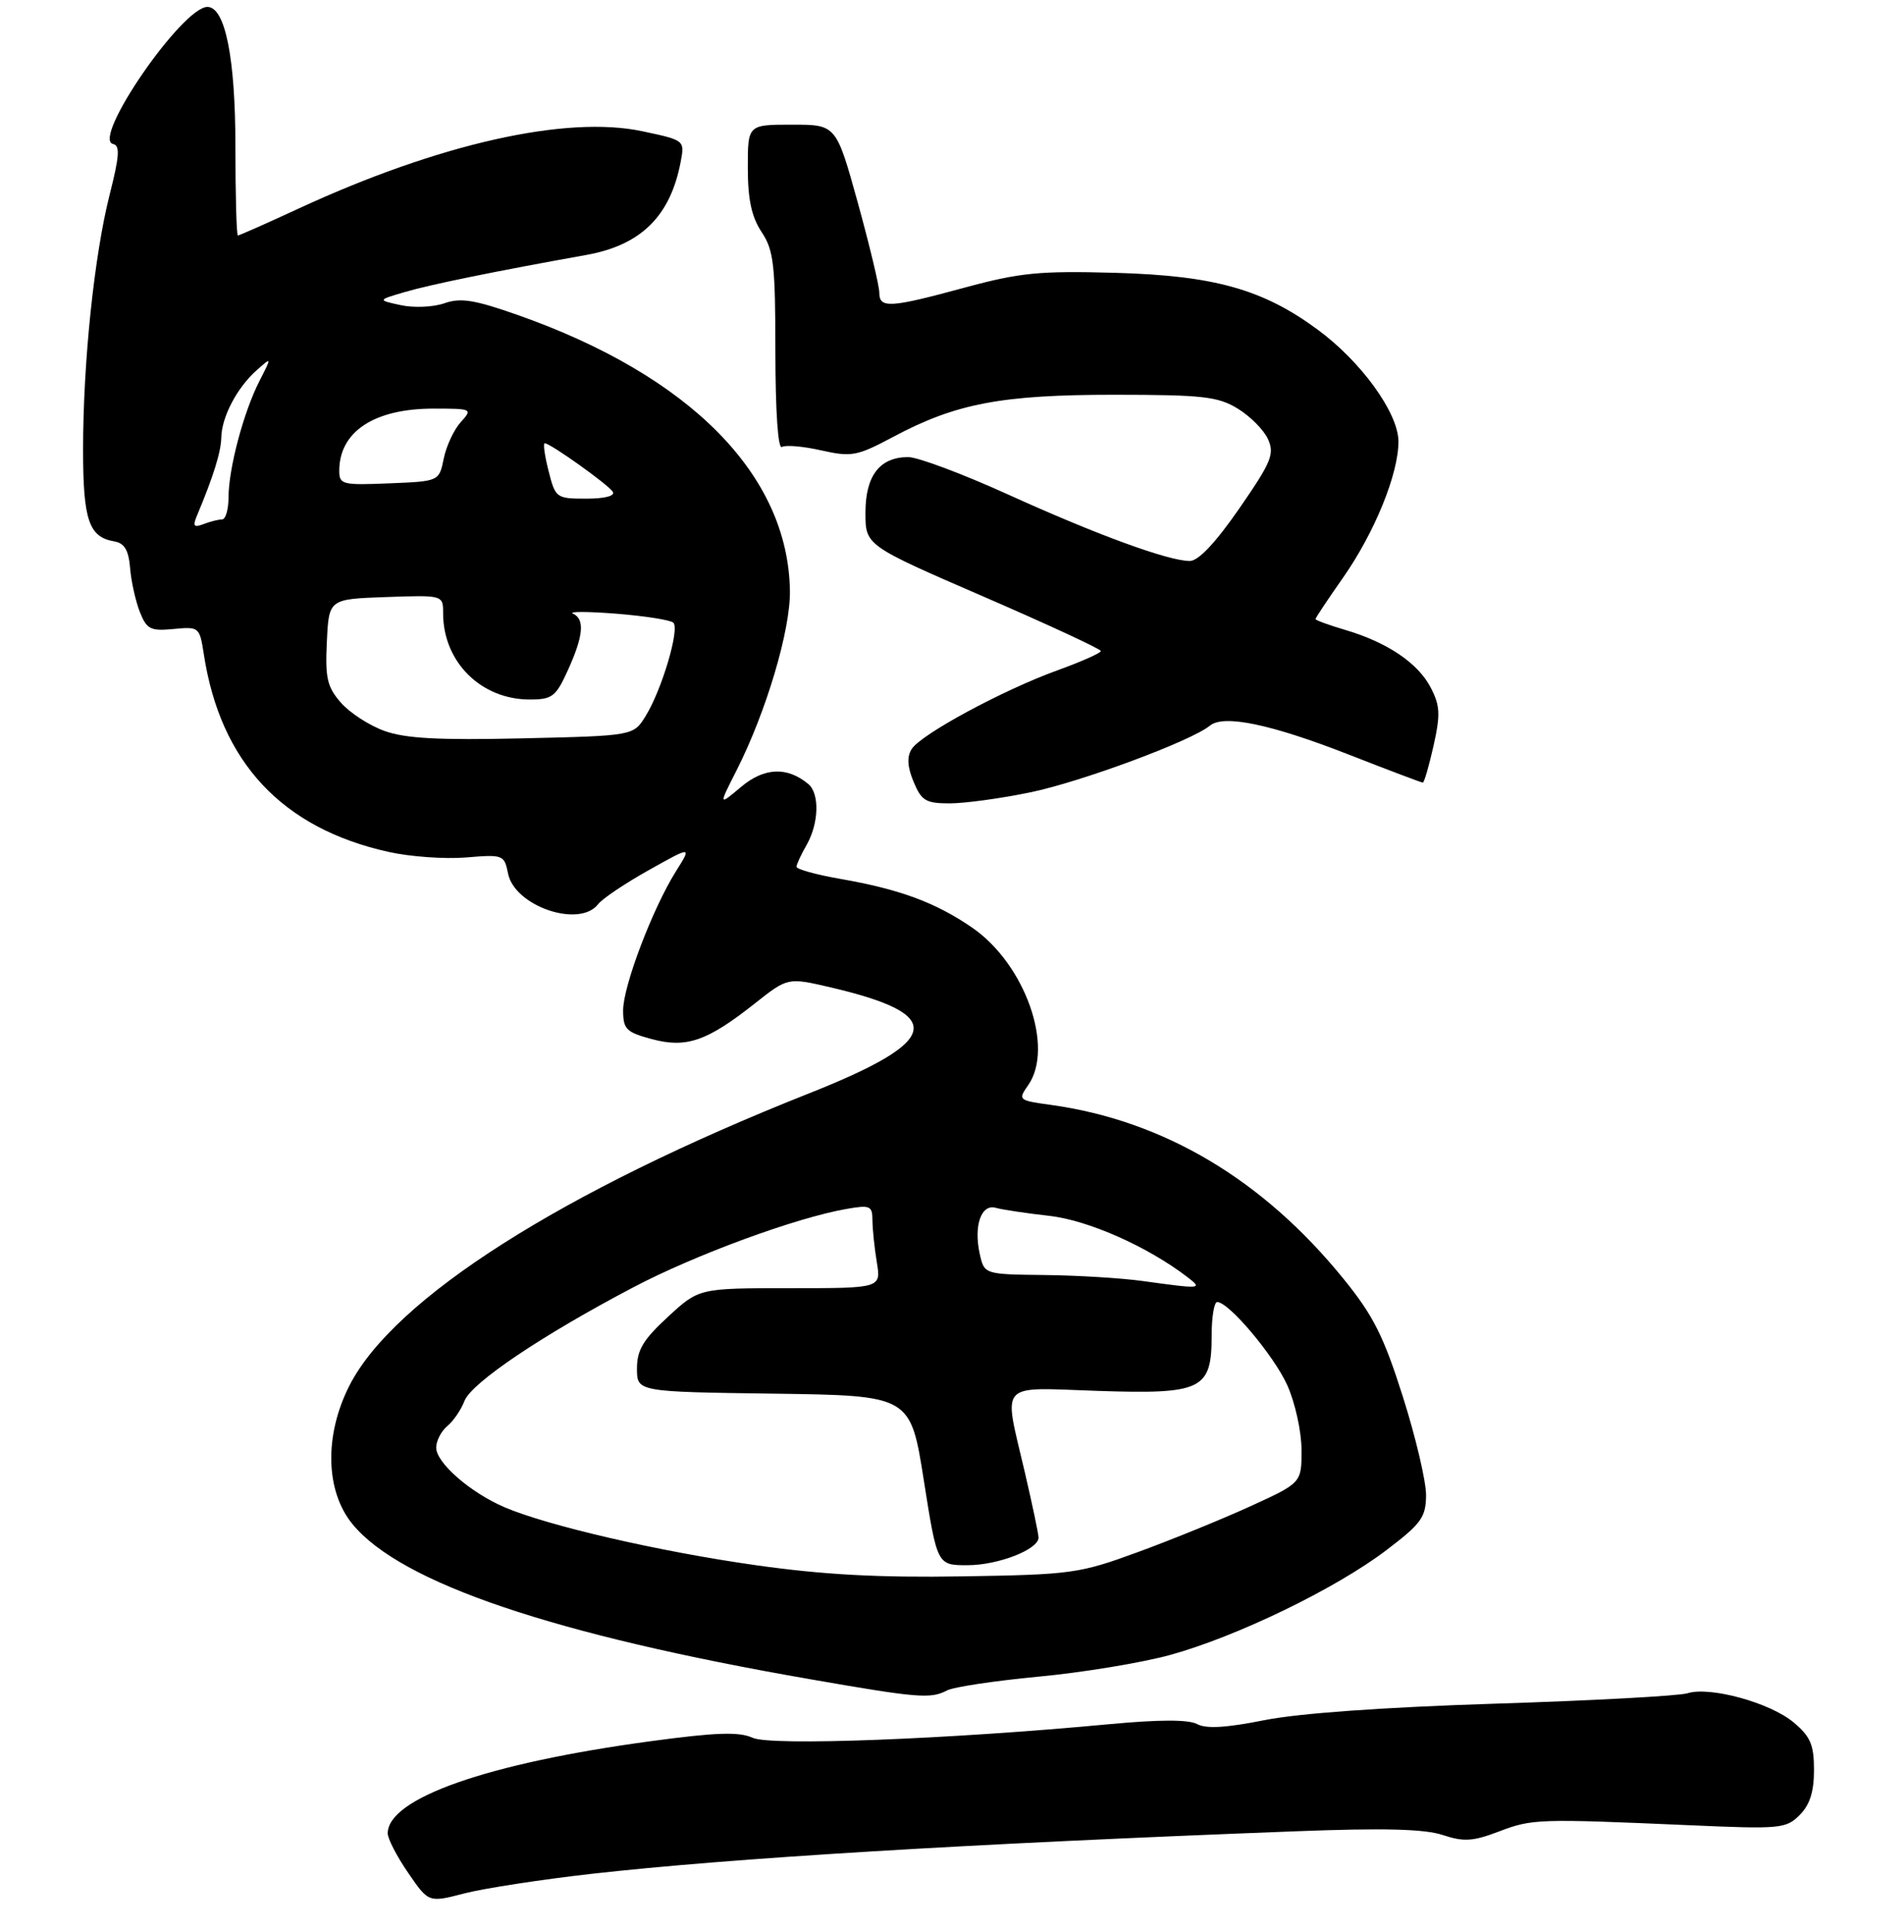 <?xml version="1.0" encoding="UTF-8" standalone="no"?>
<!DOCTYPE svg PUBLIC "-//W3C//DTD SVG 1.1//EN" "http://www.w3.org/Graphics/SVG/1.1/DTD/svg11.dtd" >
<svg xmlns="http://www.w3.org/2000/svg" xmlns:xlink="http://www.w3.org/1999/xlink" version="1.1" viewBox="0 0 275 279">
 <g >
 <path fill="currentColor"
d=" M 85.36 270.57 C 105.60 268.29 139.56 266.23 187.10 264.42 C 199.78 263.93 205.72 264.08 208.36 264.95 C 211.43 265.97 212.73 265.88 216.55 264.43 C 221.30 262.62 222.19 262.59 244.17 263.55 C 257.11 264.12 257.96 264.04 259.92 262.08 C 261.40 260.60 262.00 258.72 262.00 255.59 C 262.00 251.93 261.50 250.75 259.06 248.70 C 255.67 245.85 246.96 243.46 243.72 244.49 C 242.50 244.87 230.03 245.55 216.00 245.99 C 199.94 246.50 187.59 247.38 182.64 248.37 C 177.14 249.47 174.21 249.65 172.90 248.94 C 171.64 248.27 167.46 248.28 160.26 248.95 C 136.98 251.14 111.35 252.12 108.71 250.92 C 106.74 250.02 103.44 250.13 93.84 251.43 C 70.37 254.61 56.00 259.66 56.00 264.72 C 56.00 265.50 57.33 268.07 58.96 270.43 C 61.91 274.73 61.91 274.73 67.06 273.39 C 69.89 272.66 78.13 271.39 85.36 270.57 Z  M 136.76 244.09 C 137.72 243.58 143.68 242.69 150.00 242.09 C 156.32 241.50 164.88 240.09 169.00 238.96 C 178.60 236.32 192.90 229.40 200.22 223.84 C 205.29 219.99 205.94 219.09 205.97 215.91 C 205.99 213.93 204.48 207.54 202.63 201.70 C 199.84 192.91 198.36 189.96 194.03 184.63 C 182.40 170.30 168.03 161.77 151.74 159.53 C 147.10 158.89 147.01 158.82 148.49 156.71 C 152.32 151.24 148.05 139.19 140.41 133.94 C 135.13 130.31 129.99 128.41 121.42 126.91 C 117.89 126.30 115.02 125.50 115.04 125.15 C 115.05 124.79 115.71 123.38 116.50 122.00 C 118.28 118.88 118.40 114.58 116.74 113.20 C 113.70 110.67 110.38 110.81 107.05 113.61 C 103.78 116.36 103.78 116.36 106.39 111.22 C 110.67 102.77 114.18 90.97 114.09 85.30 C 113.84 68.59 99.69 54.26 74.80 45.49 C 68.55 43.29 66.54 42.96 64.18 43.79 C 62.58 44.35 59.75 44.47 57.88 44.06 C 54.50 43.33 54.50 43.33 58.50 42.16 C 62.17 41.08 71.58 39.16 84.69 36.81 C 92.58 35.40 96.82 31.21 98.31 23.38 C 98.90 20.25 98.90 20.25 92.77 18.95 C 81.78 16.62 63.40 20.75 43.16 30.10 C 38.52 32.25 34.56 34.00 34.36 34.00 C 34.16 34.00 34.00 28.20 34.00 21.12 C 34.00 8.36 32.52 1.00 29.96 1.00 C 26.32 1.00 13.18 20.09 16.33 20.79 C 17.36 21.01 17.25 22.54 15.84 28.09 C 13.61 36.90 12.00 52.30 12.00 64.91 C 12.00 75.09 12.83 77.55 16.50 78.17 C 17.98 78.43 18.57 79.42 18.79 82.01 C 18.94 83.93 19.58 86.78 20.19 88.34 C 21.19 90.87 21.73 91.14 25.07 90.82 C 28.76 90.47 28.83 90.53 29.44 94.48 C 31.84 110.07 40.74 119.59 56.13 123.01 C 59.23 123.70 64.26 124.06 67.29 123.81 C 72.68 123.36 72.83 123.42 73.38 126.13 C 74.32 130.86 83.71 134.05 86.39 130.55 C 87.00 129.76 90.30 127.54 93.72 125.63 C 99.93 122.15 99.93 122.15 97.62 125.82 C 94.25 131.20 90.00 142.38 90.00 145.88 C 90.00 148.60 90.44 149.04 94.12 150.03 C 99.12 151.38 102.12 150.35 109.02 144.89 C 113.78 141.13 113.78 141.13 119.94 142.56 C 136.80 146.50 136.04 150.26 116.88 157.86 C 81.20 172.00 56.84 187.49 50.45 200.10 C 46.81 207.28 47.00 215.33 50.93 220.09 C 57.91 228.57 79.93 236.02 117.00 242.46 C 132.62 245.18 134.41 245.32 136.76 244.09 Z  M 148.79 114.41 C 156.14 112.90 172.08 106.98 174.76 104.77 C 176.75 103.14 183.58 104.56 194.82 108.96 C 200.50 111.18 205.30 113.00 205.50 113.00 C 205.70 113.00 206.39 110.61 207.05 107.68 C 208.06 103.16 208.00 101.90 206.64 99.28 C 204.81 95.74 200.37 92.74 194.25 90.94 C 191.91 90.25 190.00 89.55 190.00 89.39 C 190.00 89.22 191.79 86.53 193.98 83.41 C 198.56 76.87 202.01 68.37 201.98 63.71 C 201.94 59.58 196.56 52.16 190.24 47.54 C 182.34 41.74 175.31 39.79 161.00 39.39 C 150.14 39.09 147.30 39.37 139.36 41.52 C 128.51 44.47 127.00 44.56 127.00 42.25 C 127.00 41.29 125.60 35.44 123.89 29.25 C 120.77 18.00 120.77 18.00 114.39 18.00 C 108.00 18.00 108.00 18.00 108.01 24.25 C 108.01 28.80 108.55 31.31 110.00 33.50 C 111.75 36.14 111.99 38.21 111.99 50.81 C 112.00 59.43 112.37 64.89 112.93 64.54 C 113.45 64.22 116.00 64.44 118.61 65.03 C 123.01 66.01 123.76 65.87 129.01 63.08 C 138.06 58.25 144.65 57.00 160.96 57.00 C 173.72 57.01 175.90 57.25 178.77 59.00 C 180.57 60.10 182.54 62.08 183.14 63.41 C 184.11 65.55 183.64 66.70 179.00 73.41 C 175.56 78.38 173.09 81.00 171.84 81.00 C 168.76 81.00 158.42 77.22 145.64 71.42 C 139.08 68.44 132.57 66.00 131.18 66.00 C 127.06 66.00 125.00 68.68 125.00 74.03 C 125.00 78.75 125.00 78.75 142.00 86.12 C 151.35 90.17 159.00 93.72 159.00 94.00 C 159.00 94.29 156.19 95.53 152.75 96.78 C 144.90 99.61 133.01 106.03 131.67 108.16 C 130.97 109.28 131.05 110.71 131.95 112.88 C 133.09 115.62 133.72 116.00 137.16 116.00 C 139.32 116.00 144.55 115.29 148.79 114.41 Z  M 109.11 225.99 C 95.20 224.02 79.13 220.31 72.87 217.63 C 67.94 215.52 63.00 211.21 63.00 209.03 C 63.00 208.05 63.72 206.65 64.60 205.91 C 65.49 205.18 66.60 203.55 67.08 202.29 C 68.08 199.67 78.25 192.82 91.48 185.87 C 100.39 181.18 114.96 175.83 122.25 174.56 C 125.68 173.96 126.00 174.10 126.01 176.20 C 126.02 177.47 126.30 180.19 126.64 182.25 C 127.26 186.00 127.26 186.00 114.11 186.00 C 100.96 186.00 100.96 186.00 96.48 190.13 C 92.89 193.44 92.00 194.92 92.00 197.61 C 92.00 200.96 92.00 200.96 111.75 201.23 C 131.50 201.50 131.50 201.50 133.43 213.75 C 135.36 226.00 135.36 226.00 139.73 226.00 C 144.15 226.00 150.00 223.73 150.00 222.01 C 150.00 221.50 149.10 217.22 148.00 212.50 C 144.92 199.30 143.98 200.34 158.54 200.83 C 173.64 201.33 175.00 200.67 175.00 192.85 C 175.00 190.18 175.36 188.00 175.80 188.00 C 177.48 188.00 183.98 195.71 185.92 200.00 C 187.04 202.48 187.97 206.66 187.98 209.31 C 188.00 214.11 188.00 214.11 180.53 217.52 C 176.42 219.39 169.11 222.37 164.28 224.13 C 155.90 227.20 154.75 227.36 139.00 227.61 C 126.93 227.81 118.91 227.38 109.11 225.99 Z  M 165.00 184.96 C 161.97 184.54 155.60 184.15 150.83 184.10 C 142.16 184.00 142.16 184.00 141.50 181.02 C 140.61 176.96 141.73 173.79 143.83 174.40 C 144.75 174.66 148.20 175.18 151.50 175.55 C 157.14 176.17 165.76 179.99 171.50 184.40 C 173.75 186.13 173.57 186.14 165.00 184.96 Z  M 55.50 105.53 C 53.30 104.73 50.47 102.89 49.21 101.43 C 47.25 99.18 46.95 97.86 47.21 92.64 C 47.50 86.50 47.50 86.50 55.75 86.21 C 64.00 85.92 64.00 85.92 64.00 88.56 C 64.00 95.56 69.46 101.00 76.50 101.00 C 79.76 101.00 80.28 100.61 82.03 96.75 C 84.28 91.79 84.49 89.39 82.75 88.60 C 82.06 88.28 84.88 88.29 89.00 88.61 C 93.12 88.94 96.84 89.52 97.25 89.91 C 98.20 90.79 95.61 99.56 93.26 103.37 C 91.50 106.24 91.50 106.24 75.50 106.61 C 63.30 106.89 58.55 106.63 55.50 105.53 Z  M 28.46 74.42 C 30.79 68.88 31.92 65.27 31.96 63.20 C 32.01 60.22 34.21 56.02 37.03 53.50 C 39.27 51.50 39.27 51.50 37.48 55.00 C 35.19 59.48 33.03 67.57 33.01 71.75 C 33.01 73.54 32.59 75.00 32.08 75.00 C 31.58 75.00 30.37 75.30 29.41 75.67 C 27.98 76.22 27.80 75.99 28.46 74.42 Z  M 79.23 68.00 C 78.67 65.80 78.42 64.00 78.68 64.00 C 79.48 64.00 87.87 69.98 88.51 71.01 C 88.87 71.61 87.35 72.00 84.68 72.00 C 80.34 72.00 80.22 71.91 79.23 68.00 Z  M 49.00 67.98 C 49.00 62.33 54.04 59.00 62.61 59.00 C 68.21 59.00 68.28 59.04 66.54 60.96 C 65.56 62.04 64.46 64.40 64.09 66.21 C 63.42 69.50 63.42 69.50 56.21 69.79 C 49.45 70.07 49.00 69.96 49.00 67.98 Z "/>
</g>
</svg>